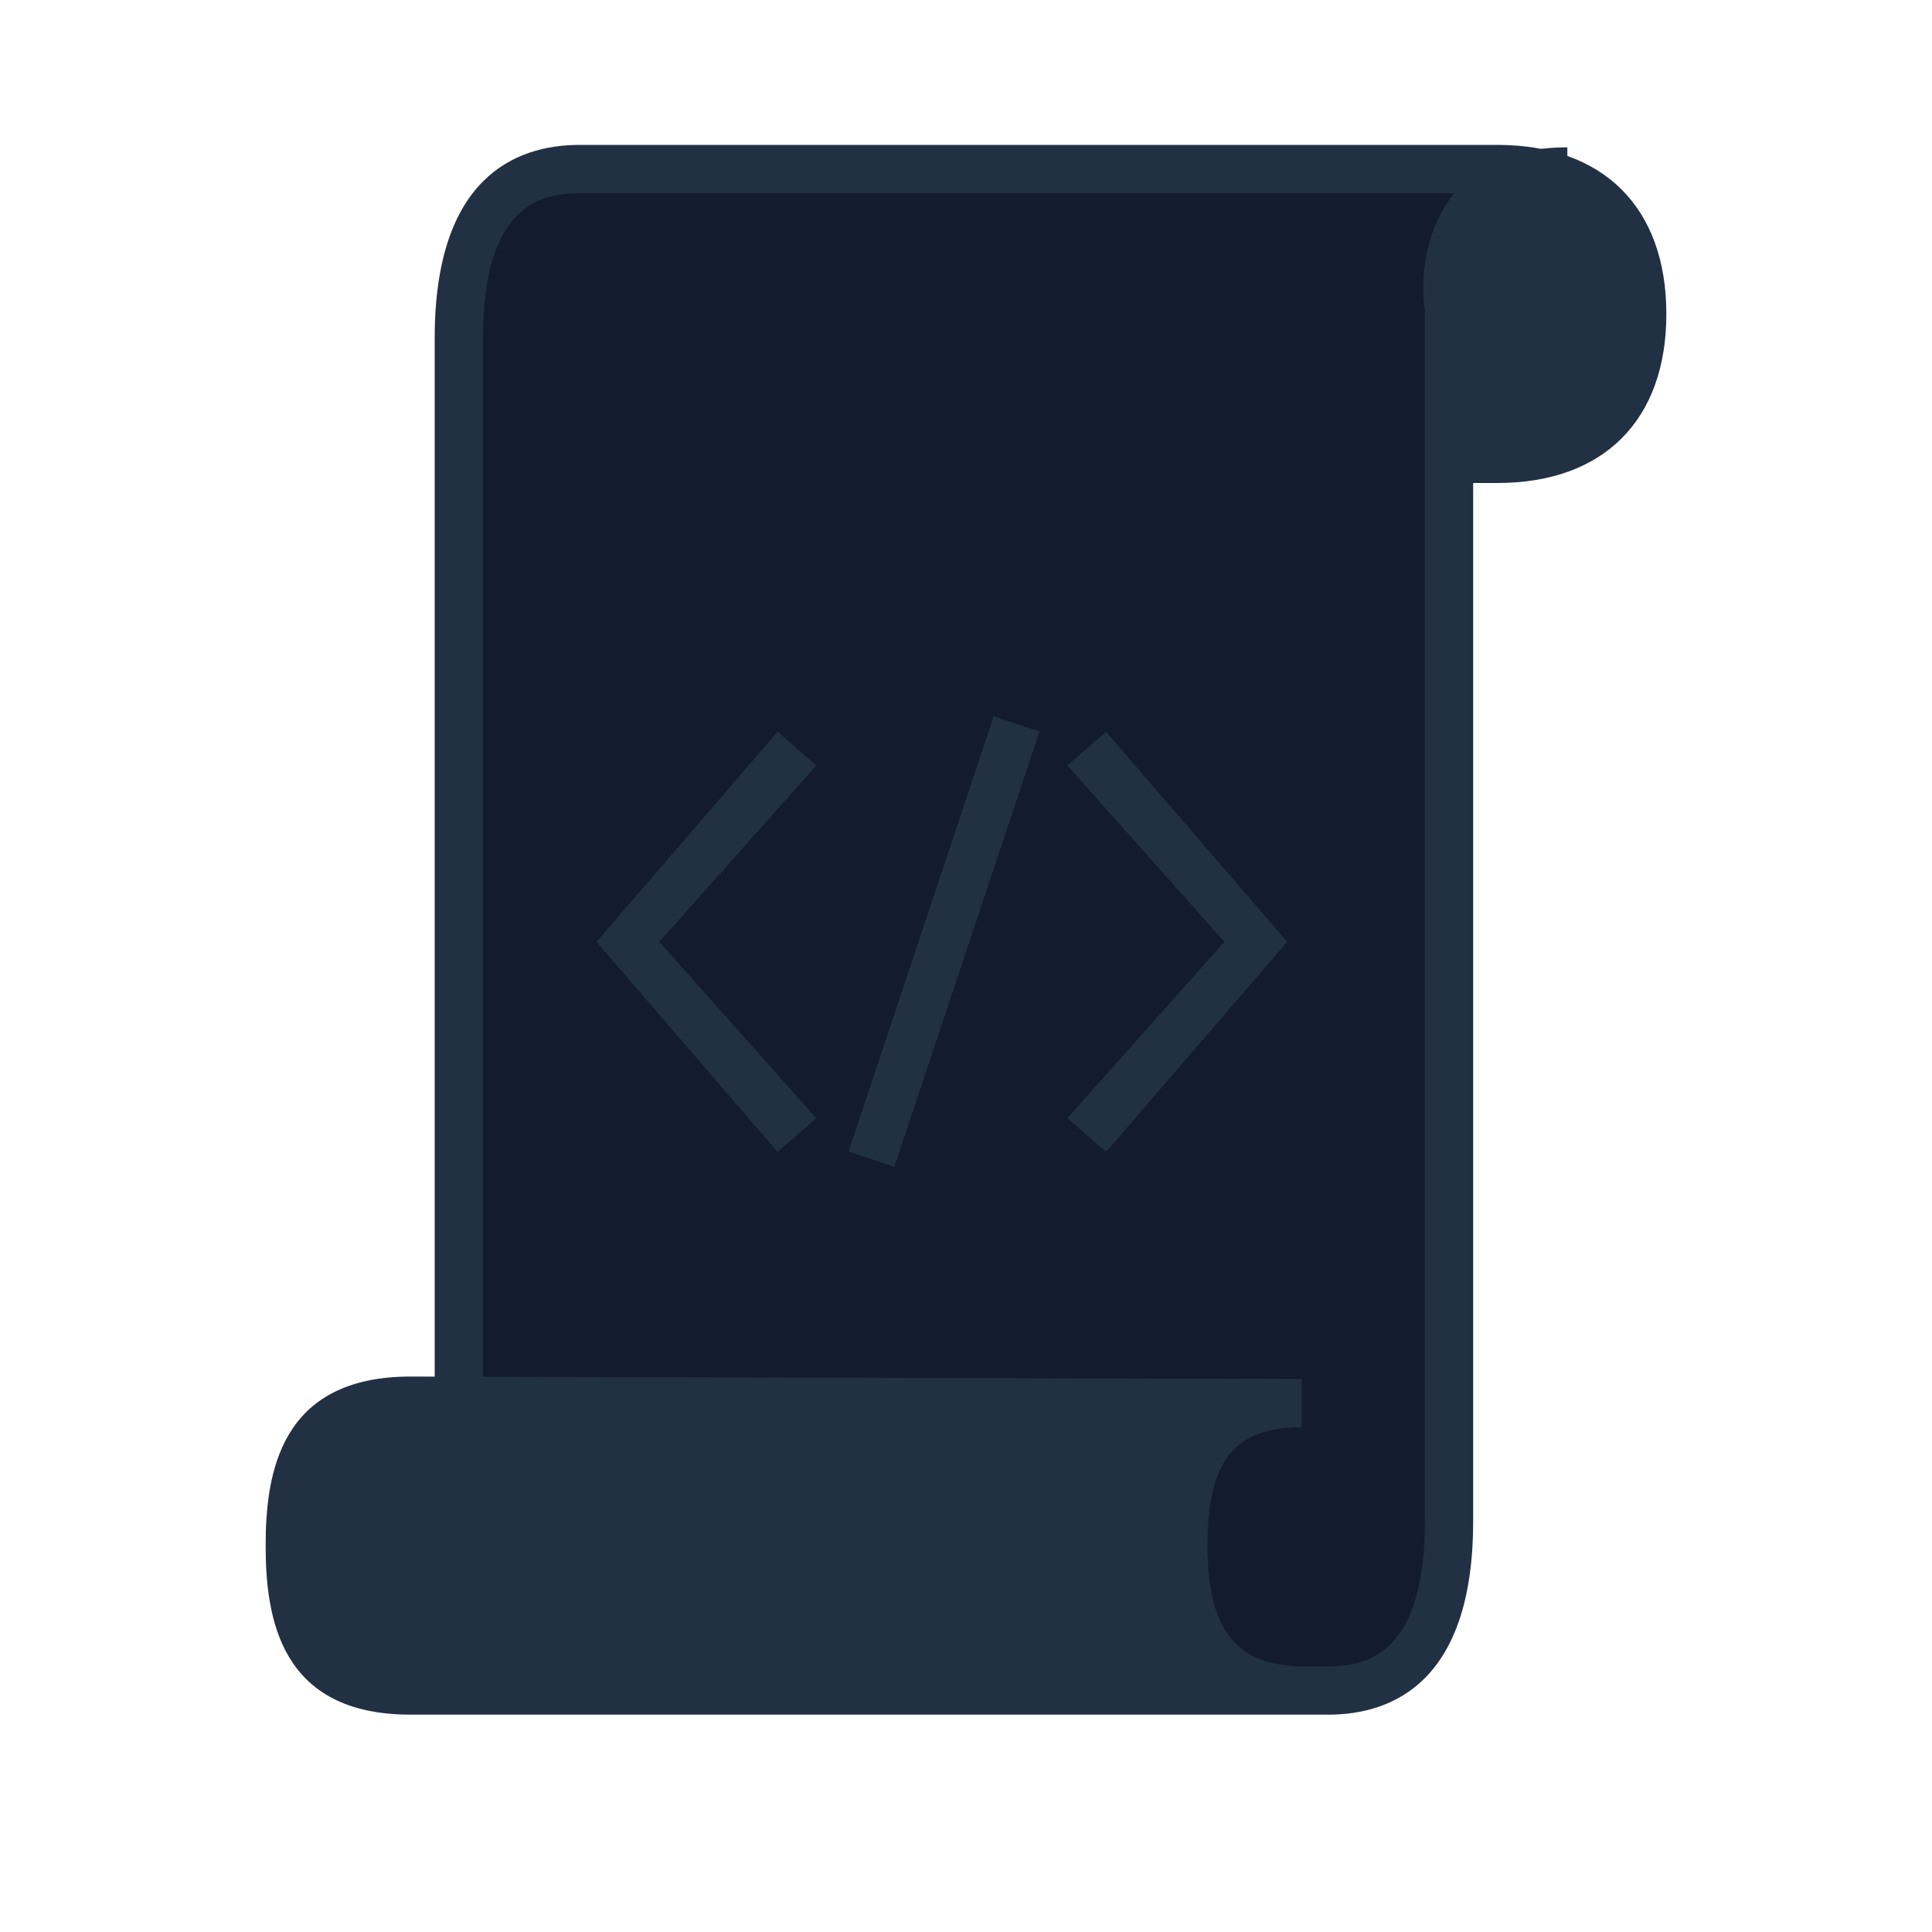 <!DOCTYPE svg PUBLIC "-//W3C//DTD SVG 1.1//EN" "http://www.w3.org/Graphics/SVG/1.1/DTD/svg11.dtd">

<!-- Uploaded to: SVG Repo, www.svgrepo.com, Transformed by: SVG Repo Mixer Tools -->
<svg width="800px" height="800px" viewBox="0 0 1024 1024" class="icon" version="1.1" xmlns="http://www.w3.org/2000/svg" fill="#000000">
<g id="SVGRepo_bgCarrier" stroke-width="0"/>
<g id="SVGRepo_tracerCarrier" stroke-linecap="round" stroke-linejoin="round"/>
<g id="SVGRepo_iconCarrier">
<path d="M819.2 87.04c-57.6 8.96-47.36 71.68-47.36 71.68v80.64h25.6c48.64 0 75.52-28.16 75.52-78.08-1.28-40.96-19.2-66.56-53.76-74.24z" fill="#223044"/>
<path d="M691.2 896c-49.92 0-64-33.28-64-76.8s12.8-75.52 62.72-75.52L243.2 742.4V179.2c0-49.92 14.08-89.6 64-89.6l523.52 1.28c-74.24 0-62.72 71.68-62.72 71.68V806.4c0 49.92-14.08 89.6-64 89.6h-12.8z" fill="#131b30"/>
<path d="M691.2 896c-49.92 0-64-33.28-64-76.8s12.8-75.52 62.72-75.52L217.6 742.4c-49.92 0-64 26.88-64 76.8s14.08 76.8 64 76.8h473.6z" fill="#223044"/>
<path d="M256 733.44h-25.6V179.2c0-84.48 42.24-102.4 76.8-102.4h486.4c56.32 0 89.6 33.28 89.6 89.6s-33.28 89.6-89.6 89.6h-26.88v-25.6H793.6c42.24 0 64-21.76 64-64s-21.76-64-64-64H307.2c-21.76 0-51.2 7.68-51.2 76.8v554.24z" fill="#223044"/>
<path d="M704 908.8H217.6c-69.12 0-76.8-51.2-76.8-89.6s7.68-89.6 76.8-89.6l472.32 1.28v25.6c-35.84 0-49.92 17.92-49.92 62.72 0 44.8 15.36 64 51.2 64h12.8c21.76 0 51.2-7.68 51.2-76.8V163.84c-1.28-6.4-3.84-38.4 16.64-62.72 12.8-15.36 33.28-23.04 58.88-23.04v25.6c-17.92 0-30.72 5.12-39.68 14.08-14.08 16.64-10.24 42.24-10.24 42.24V806.4c0 84.48-42.24 102.4-76.8 102.4zM217.6 755.2c-38.4 0-51.2 16.64-51.2 64s12.8 64 51.2 64h414.72c-10.24-14.08-17.92-34.56-17.92-64 0-26.88 5.12-48.64 16.64-62.72L217.6 755.2z" fill="#223044"/>
<path d="M412.16 610.56L316.16 499.2l96-111.36 20.48 17.92-83.2 93.44 83.2 93.44z" fill="#223044"/>
<path d="M586.24 610.56l-20.48-17.92 83.2-93.44-83.2-93.44 20.48-17.92 96 111.36z" fill="#223044"/>
<path d="M449.715 610.33l76.941-230.707 24.282 8.102-76.941 230.694z" fill="#223044"/>
</g>
</svg>